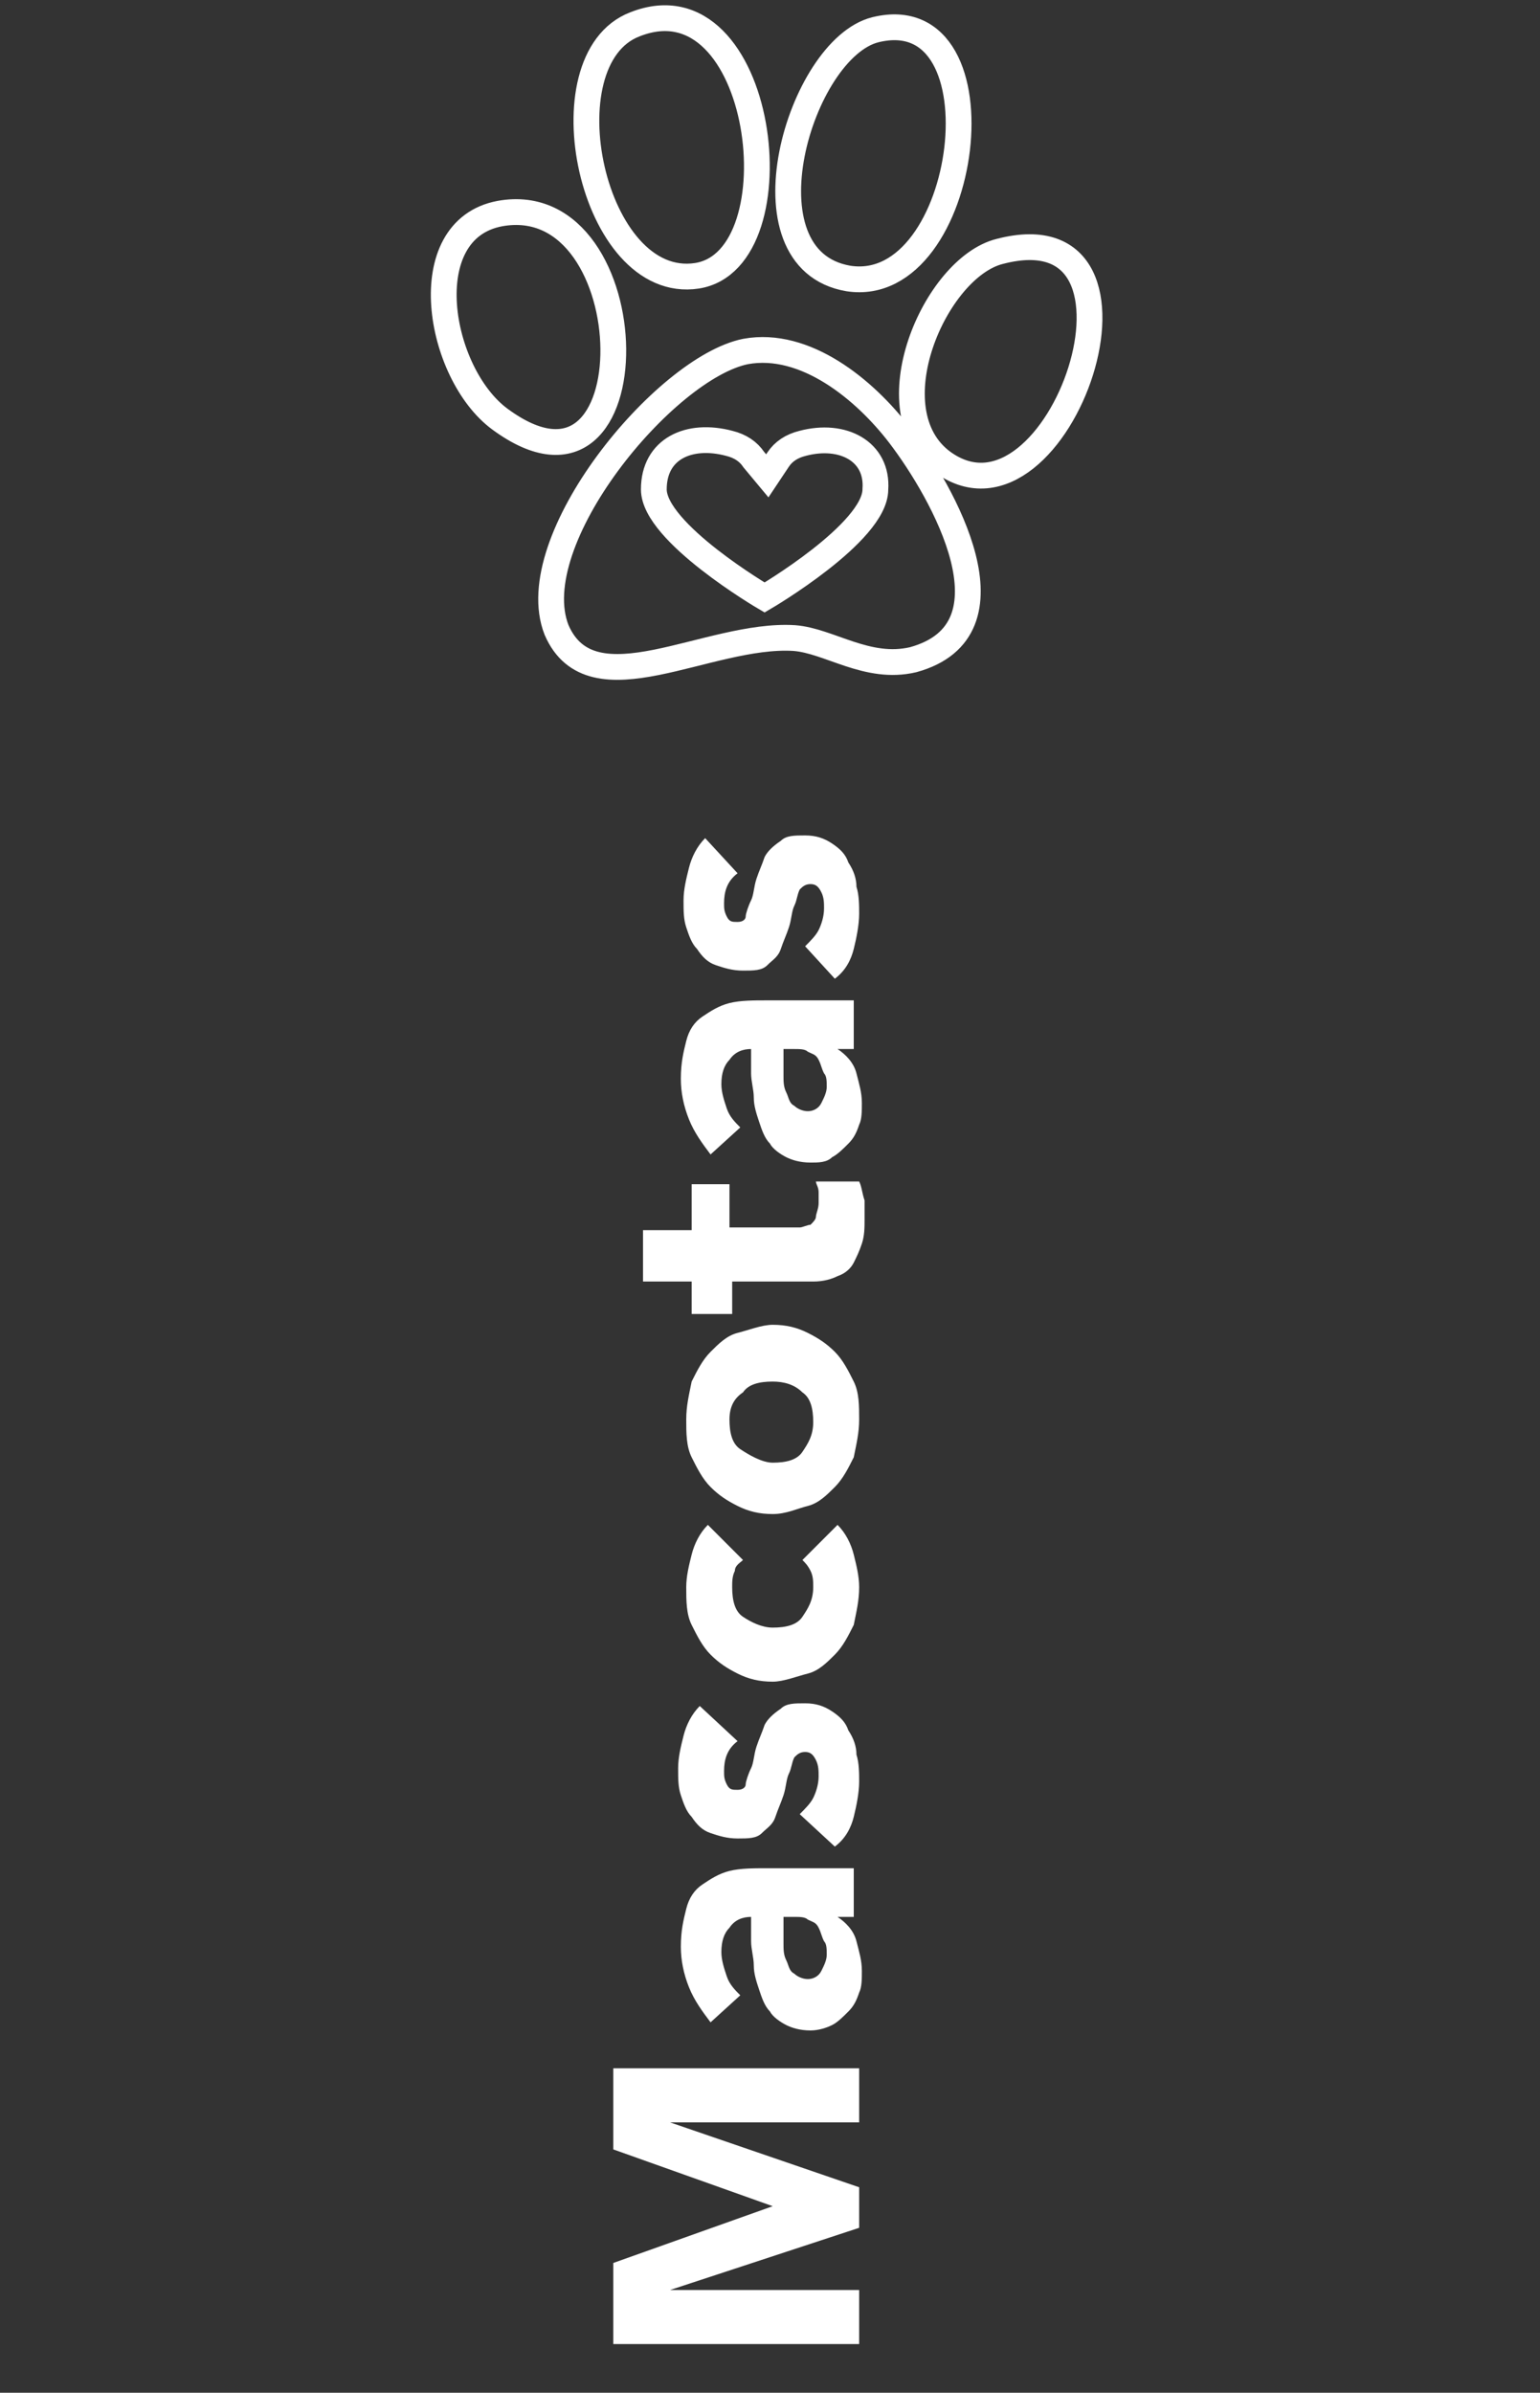 <?xml version="1.0" encoding="utf-8"?>
<!-- Generator: Adobe Illustrator 27.1.1, SVG Export Plug-In . SVG Version: 6.00 Build 0)  -->
<svg version="1.1" id="Layer_1" xmlns="http://www.w3.org/2000/svg" xmlns:xlink="http://www.w3.org/1999/xlink" x="0px" y="0px"
	 viewBox="0 0 57 88.5" style="enable-background:new 0 0 57 88.5;" xml:space="preserve">
<rect x="0" y="0" width="57" height="88.5" fill="#333333" stroke="none"/>
<style type="text/css">
	.st0{fill:#FFFFFF;}
	.st1{fill:none;stroke:#FFFFFF;stroke-width:0.954;stroke-miterlimit:10;}
</style>
<g>
	<g>
		<g>
			<path class="st0" d="M22.7,86.7v-3l5.9-2.1v0l-5.9-2.1v-3h9.1v2h-7v0l7,2.4v1.5l-7,2.3v0h7v2H22.7z"/>
			<path class="st0" d="M31,70.9L31,70.9c0.3,0.2,0.6,0.5,0.7,0.9c0.1,0.4,0.2,0.7,0.2,1.1c0,0.3,0,0.6-0.1,0.8
				c-0.1,0.3-0.2,0.5-0.4,0.7c-0.2,0.2-0.4,0.4-0.6,0.5c-0.2,0.1-0.5,0.2-0.8,0.2c-0.4,0-0.7-0.1-0.9-0.2c-0.2-0.1-0.5-0.3-0.6-0.5
				c-0.2-0.2-0.3-0.5-0.4-0.8s-0.2-0.6-0.2-0.9s-0.1-0.6-0.1-0.9s0-0.6,0-0.9c-0.3,0-0.6,0.1-0.8,0.4c-0.2,0.2-0.3,0.5-0.3,0.9
				c0,0.3,0.1,0.6,0.2,0.9c0.1,0.3,0.3,0.5,0.5,0.7l-1.1,1c-0.3-0.4-0.6-0.8-0.8-1.3s-0.3-1-0.3-1.5c0-0.6,0.1-1,0.2-1.4
				c0.1-0.4,0.3-0.7,0.6-0.9c0.3-0.2,0.6-0.4,1-0.5c0.4-0.1,0.9-0.1,1.4-0.1h3.2v1.8H31z M29,71.4c0,0.1,0,0.3,0,0.5
				c0,0.2,0,0.4,0.1,0.6c0.1,0.2,0.1,0.4,0.3,0.5c0.1,0.1,0.3,0.2,0.5,0.2c0.2,0,0.4-0.1,0.5-0.3c0.1-0.2,0.2-0.4,0.2-0.6
				c0-0.2,0-0.4-0.1-0.5c-0.1-0.2-0.1-0.3-0.2-0.5s-0.2-0.2-0.4-0.3c-0.1-0.1-0.3-0.1-0.5-0.1H29V71.4z"/>
			<path class="st0" d="M27.3,64.4c-0.4,0.3-0.5,0.7-0.5,1.1c0,0.2,0,0.3,0.1,0.5c0.1,0.2,0.2,0.2,0.4,0.2c0.2,0,0.3-0.1,0.3-0.2
				s0.1-0.4,0.2-0.6c0.1-0.2,0.1-0.5,0.2-0.8c0.1-0.3,0.2-0.5,0.3-0.8c0.1-0.2,0.3-0.4,0.6-0.6c0.2-0.2,0.5-0.2,0.9-0.2
				c0.4,0,0.7,0.1,1,0.3s0.5,0.4,0.6,0.7c0.2,0.3,0.3,0.6,0.3,0.9c0.1,0.3,0.1,0.7,0.1,1c0,0.4-0.1,0.9-0.2,1.3
				c-0.1,0.4-0.3,0.8-0.7,1.1l-1.3-1.2c0.2-0.2,0.4-0.4,0.5-0.6c0.1-0.2,0.2-0.5,0.2-0.8c0-0.2,0-0.4-0.1-0.6
				c-0.1-0.2-0.2-0.3-0.4-0.3c-0.2,0-0.3,0.1-0.4,0.2c-0.1,0.2-0.1,0.4-0.2,0.6s-0.1,0.5-0.2,0.8c-0.1,0.3-0.2,0.5-0.3,0.8
				s-0.3,0.4-0.5,0.6c-0.2,0.2-0.5,0.2-0.9,0.2c-0.4,0-0.7-0.1-1-0.2c-0.3-0.1-0.5-0.3-0.7-0.6c-0.2-0.2-0.3-0.5-0.4-0.8
				c-0.1-0.3-0.1-0.6-0.1-1c0-0.4,0.1-0.8,0.2-1.2c0.1-0.4,0.3-0.8,0.6-1.1L27.3,64.4z"/>
			<path class="st0" d="M27.5,57.7c-0.1,0.1-0.3,0.2-0.3,0.4c-0.1,0.2-0.1,0.4-0.1,0.6c0,0.5,0.1,0.9,0.4,1.1s0.7,0.4,1.1,0.4
				c0.5,0,0.9-0.1,1.1-0.4s0.4-0.6,0.4-1.1c0-0.2,0-0.4-0.1-0.6c-0.1-0.2-0.2-0.3-0.3-0.4l1.3-1.3c0.3,0.3,0.5,0.7,0.6,1.1
				s0.2,0.8,0.2,1.2c0,0.5-0.1,0.9-0.2,1.4c-0.2,0.4-0.4,0.8-0.7,1.1s-0.6,0.6-1,0.7s-0.9,0.3-1.3,0.3c-0.5,0-0.9-0.1-1.3-0.3
				s-0.7-0.4-1-0.7s-0.5-0.7-0.7-1.1c-0.2-0.4-0.2-0.9-0.2-1.4c0-0.4,0.1-0.8,0.2-1.2c0.1-0.4,0.3-0.8,0.6-1.1L27.5,57.7z"/>
			<path class="st0" d="M28.6,56c-0.5,0-0.9-0.1-1.3-0.3s-0.7-0.4-1-0.7s-0.5-0.7-0.7-1.1c-0.2-0.4-0.2-0.9-0.2-1.4s0.1-0.9,0.2-1.4
				c0.2-0.4,0.4-0.8,0.7-1.1s0.6-0.6,1-0.7s0.9-0.3,1.3-0.3c0.5,0,0.9,0.1,1.3,0.3s0.7,0.4,1,0.7s0.5,0.7,0.7,1.1
				c0.2,0.4,0.2,0.9,0.2,1.4s-0.1,0.9-0.2,1.4c-0.2,0.4-0.4,0.8-0.7,1.1s-0.6,0.6-1,0.7S29.1,56,28.6,56z M28.6,54.1
				c0.5,0,0.9-0.1,1.1-0.4s0.4-0.6,0.4-1.1c0-0.5-0.1-0.9-0.4-1.1c-0.3-0.3-0.7-0.4-1.1-0.4c-0.5,0-0.9,0.1-1.1,0.4
				C27.2,51.7,27,52,27,52.5c0,0.5,0.1,0.9,0.4,1.1S28.2,54.1,28.6,54.1z"/>
			<path class="st0" d="M27,43.7v1.7h2.1c0.2,0,0.3,0,0.5,0c0.1,0,0.3-0.1,0.4-0.1c0.1-0.1,0.2-0.2,0.2-0.3s0.1-0.3,0.1-0.5
				c0-0.1,0-0.2,0-0.4c0-0.2-0.1-0.3-0.1-0.4h1.6c0.1,0.2,0.1,0.4,0.2,0.7c0,0.2,0,0.5,0,0.7c0,0.3,0,0.6-0.1,0.9
				c-0.1,0.3-0.2,0.5-0.3,0.7s-0.3,0.4-0.6,0.5c-0.2,0.1-0.5,0.2-0.9,0.2h-3v1.2h-1.5v-1.2h-1.8v-1.9h1.8v-1.7H27z"/>
			<path class="st0" d="M31,38.8L31,38.8c0.3,0.2,0.6,0.5,0.7,0.9c0.1,0.4,0.2,0.7,0.2,1.1c0,0.3,0,0.6-0.1,0.8
				c-0.1,0.3-0.2,0.5-0.4,0.7c-0.2,0.2-0.4,0.4-0.6,0.5C30.6,43,30.3,43,30,43c-0.4,0-0.7-0.1-0.9-0.2c-0.2-0.1-0.5-0.3-0.6-0.5
				c-0.2-0.2-0.3-0.5-0.4-0.8s-0.2-0.6-0.2-0.9s-0.1-0.6-0.1-0.9s0-0.6,0-0.9c-0.3,0-0.6,0.1-0.8,0.4c-0.2,0.2-0.3,0.5-0.3,0.9
				c0,0.3,0.1,0.6,0.2,0.9c0.1,0.3,0.3,0.5,0.5,0.7l-1.1,1c-0.3-0.4-0.6-0.8-0.8-1.3s-0.3-1-0.3-1.5c0-0.6,0.1-1,0.2-1.4
				c0.1-0.4,0.3-0.7,0.6-0.9c0.3-0.2,0.6-0.4,1-0.5c0.4-0.1,0.9-0.1,1.4-0.1h3.2v1.8H31z M29,39.3c0,0.1,0,0.3,0,0.5
				c0,0.2,0,0.4,0.1,0.6c0.1,0.2,0.1,0.4,0.3,0.5c0.1,0.1,0.3,0.2,0.5,0.2c0.2,0,0.4-0.1,0.5-0.3c0.1-0.2,0.2-0.4,0.2-0.6
				c0-0.2,0-0.4-0.1-0.5c-0.1-0.2-0.1-0.3-0.2-0.5s-0.2-0.2-0.4-0.3c-0.1-0.1-0.3-0.1-0.5-0.1H29V39.3z"/>
			<path class="st0" d="M27.3,32.3c-0.4,0.3-0.5,0.7-0.5,1.1c0,0.2,0,0.3,0.1,0.5c0.1,0.2,0.2,0.2,0.4,0.2c0.2,0,0.3-0.1,0.3-0.2
				s0.1-0.4,0.2-0.6c0.1-0.2,0.1-0.5,0.2-0.8c0.1-0.3,0.2-0.5,0.3-0.8c0.1-0.2,0.3-0.4,0.6-0.6c0.2-0.2,0.5-0.2,0.9-0.2
				c0.4,0,0.7,0.1,1,0.3s0.5,0.4,0.6,0.7c0.2,0.3,0.3,0.6,0.3,0.9c0.1,0.3,0.1,0.7,0.1,1c0,0.4-0.1,0.9-0.2,1.3
				c-0.1,0.4-0.3,0.8-0.7,1.1L29.8,35c0.2-0.2,0.4-0.4,0.5-0.6c0.1-0.2,0.2-0.5,0.2-0.8c0-0.2,0-0.4-0.1-0.6
				c-0.1-0.2-0.2-0.3-0.4-0.3c-0.2,0-0.3,0.1-0.4,0.2c-0.1,0.2-0.1,0.4-0.2,0.6s-0.1,0.5-0.2,0.8c-0.1,0.3-0.2,0.5-0.3,0.8
				s-0.3,0.4-0.5,0.6c-0.2,0.2-0.5,0.2-0.9,0.2c-0.4,0-0.7-0.1-1-0.2c-0.3-0.1-0.5-0.3-0.7-0.6c-0.2-0.2-0.3-0.5-0.4-0.8
				c-0.1-0.3-0.1-0.6-0.1-1c0-0.4,0.1-0.8,0.2-1.2c0.1-0.4,0.3-0.8,0.6-1.1L27.3,32.3z"/>
		</g>
	</g>
	<g>
		<path class="st1" d="M29.7,16.4c-0.4,0.1-0.7,0.3-0.9,0.6l-0.4,0.6L27.9,17c-0.2-0.3-0.5-0.5-0.9-0.6c-1.5-0.4-2.8,0.2-2.8,1.7
			c0,1.6,4.1,4,4.1,4s4.1-2.4,4.1-4C32.5,16.7,31.2,16,29.7,16.4z M27.6,13c2.2-0.4,4.4,1.4,5.7,3.1c1.6,2.1,4.5,7.2,0.5,8.3
			c-1.7,0.4-3.1-0.7-4.4-0.8c-3.2-0.2-7.5,2.7-8.8-0.3C19.3,20,24.6,13.6,27.6,13z M37,9.3c6.5-1.7,2.2,10.9-2.1,7.8
			C32.3,15.2,34.6,9.9,37,9.3z M18.5,7.9c5.5-1,5.7,11.8,0,7.6C16.2,13.8,15.3,8.5,18.5,7.9z M32.4,1.1c4.9-1.2,3.5,9.9-1,9.2
			C27.3,9.6,29.6,1.8,32.4,1.1z M23.5,0.9c4.8-1.9,6.1,8.7,2.3,9.3C21.9,10.8,20.1,2.2,23.5,0.9z"/>
	</g>
</g>
</svg>
